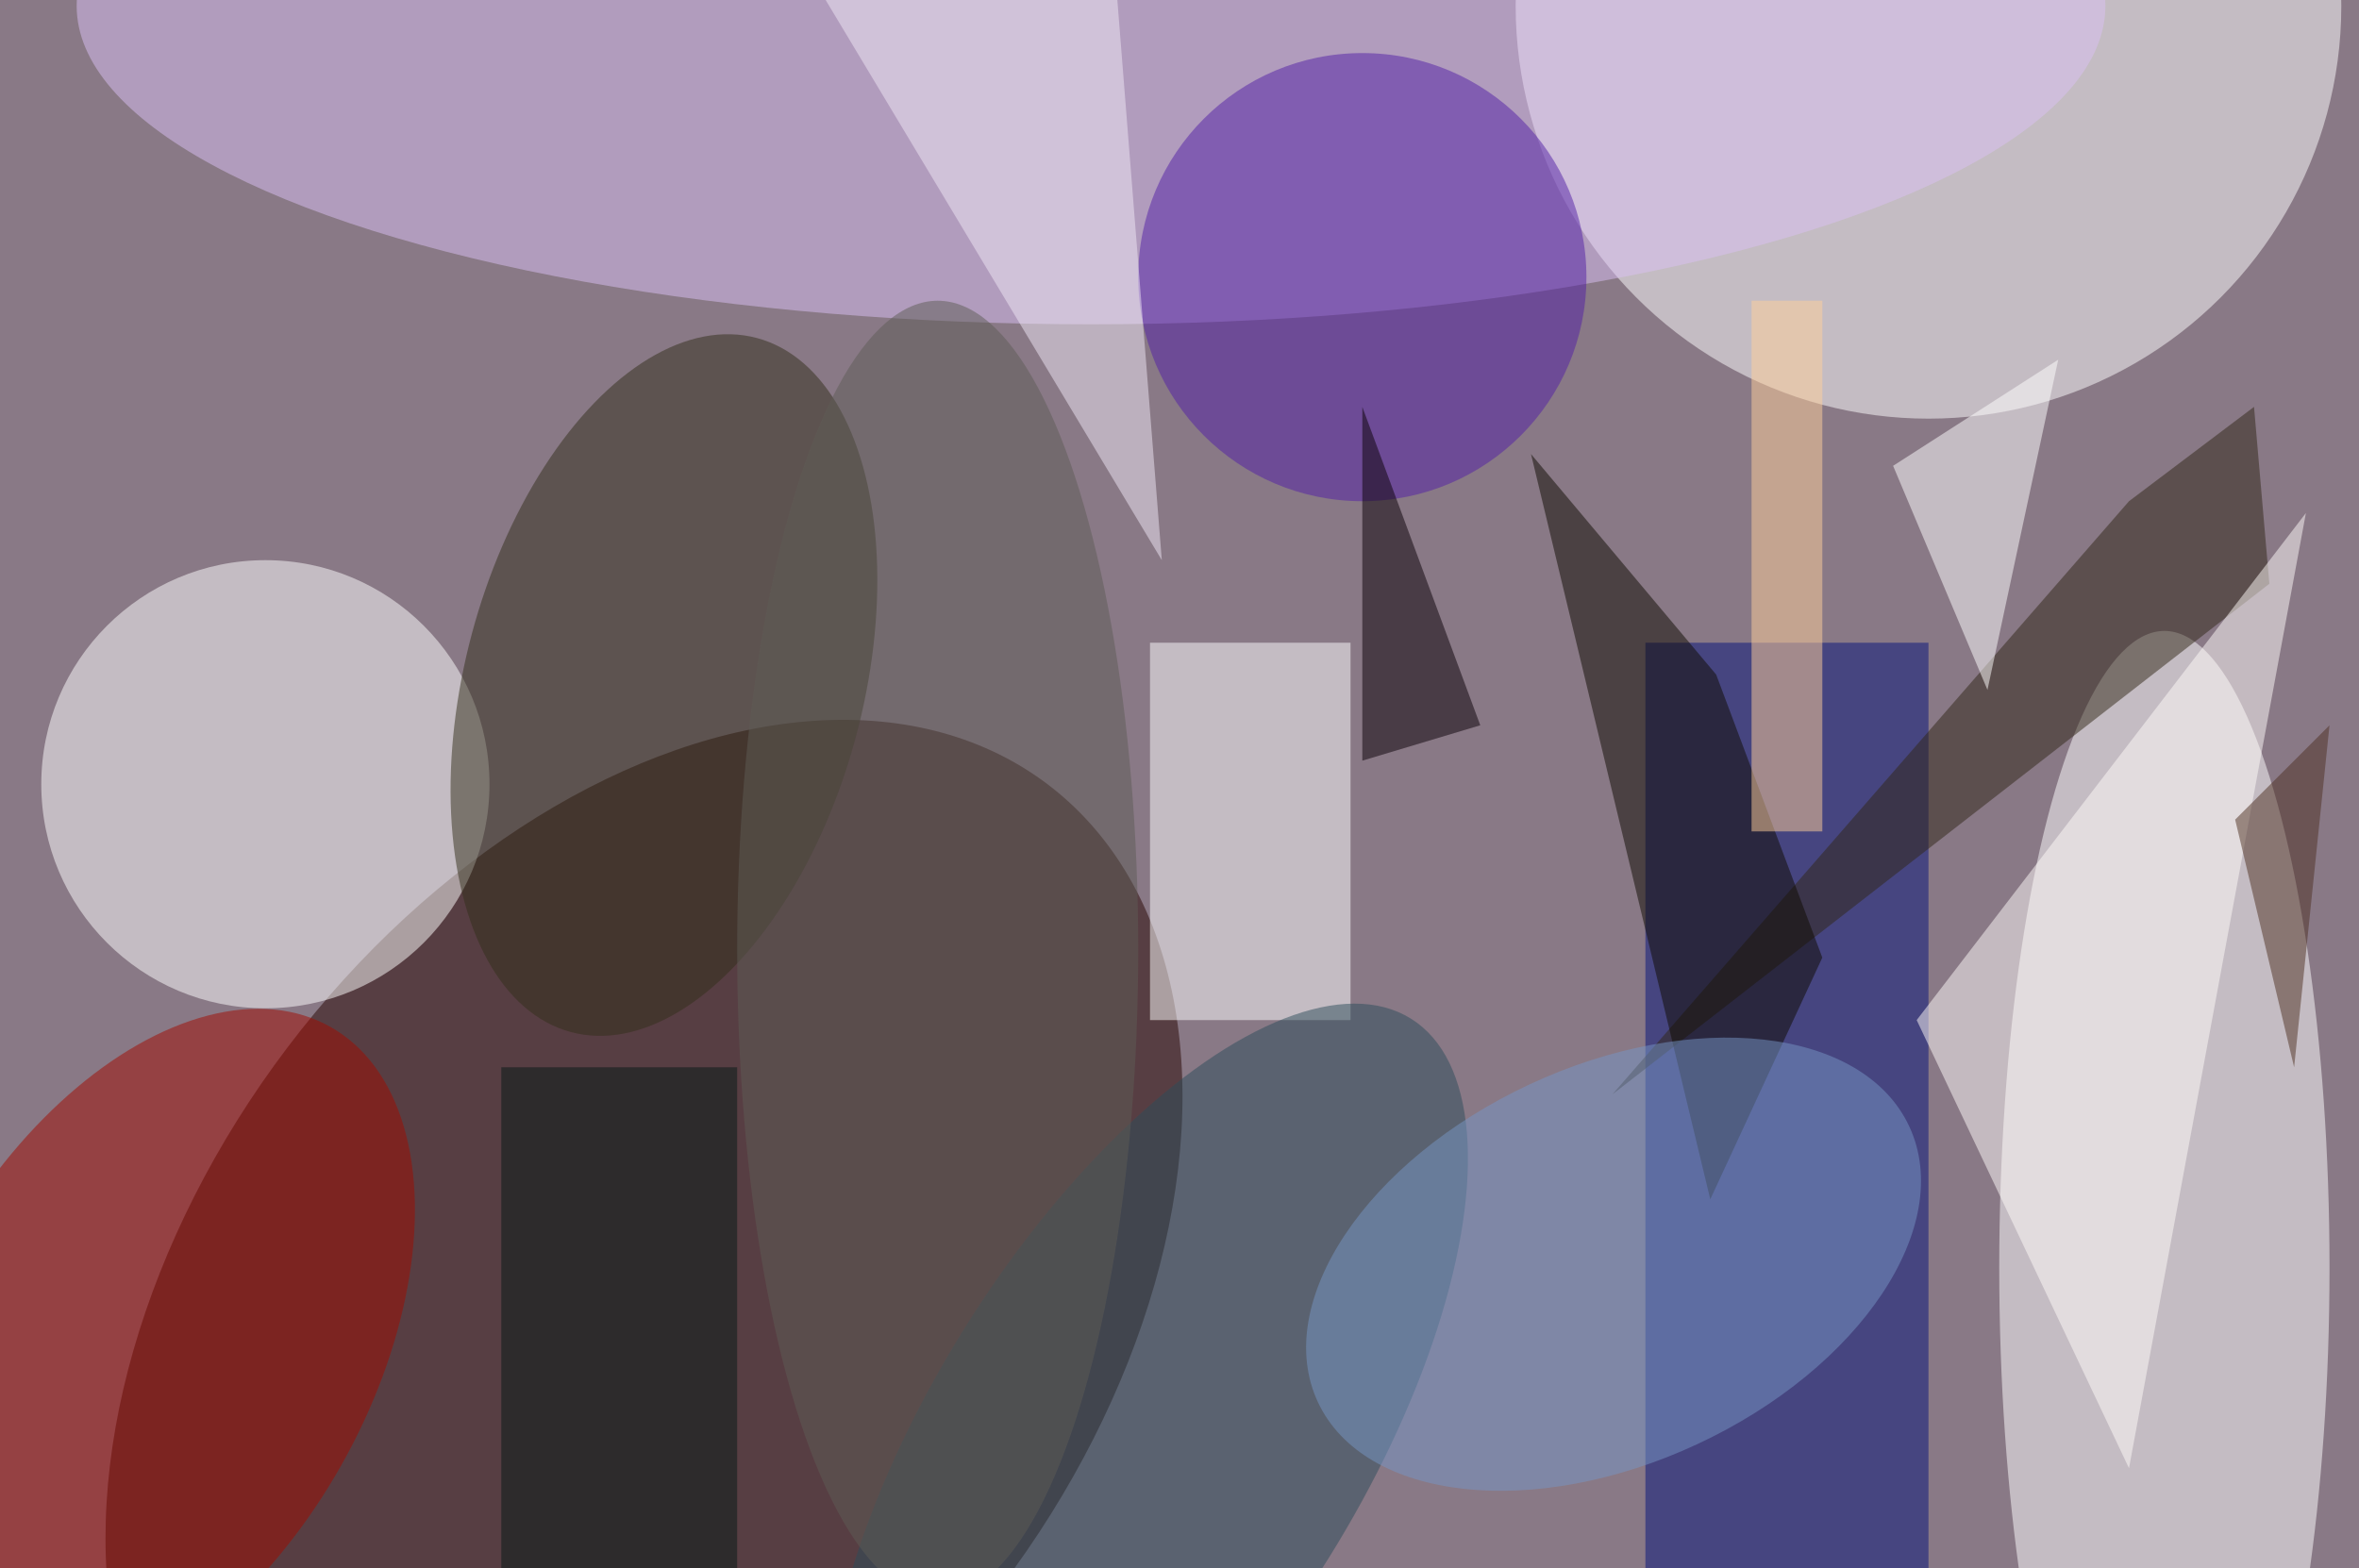 <svg xmlns="http://www.w3.org/2000/svg" viewBox="0 0 200 133"><filter id="b"><feGaussianBlur stdDeviation="12" /></filter><path fill="#897986" d="M0 0h200v133H0z"/><g filter="url(#b)" transform="translate(.5 .5)" fill-opacity=".5"><ellipse fill="#270400" rx="1" ry="1" transform="matrix(-30.228 -22.88 34.213 -45.2 54.1 111.2)"/><ellipse fill="#fff" cx="163" rx="35" ry="35"/><ellipse fill="#fff" cx="183" cy="107" rx="14" ry="54"/><ellipse fill="#fff" cx="22" cy="66" rx="19" ry="19"/><ellipse fill="#dbc1f4" cx="92" rx="86" ry="27"/><path fill="#05127a" d="M139 54h24v79h-24z"/><ellipse fill="#a30a00" rx="1" ry="1" transform="matrix(16.609 9.396 -15.735 27.814 11.8 114.4)"/><path fill="#fff" d="M97 54h17v32H97z"/><ellipse fill="#332f1a" rx="1" ry="1" transform="rotate(105 5.8 50.2) scale(30.465 16.857)"/><ellipse fill="#2d4c5a" rx="1" ry="1" transform="rotate(121.9 14.5 87.8) scale(42.419 18.256)"/><ellipse fill="#531fa7" cx="115" cy="23" rx="19" ry="19"/><path fill="#302617" d="M190.6 34l1.3 15-55.7 43.3L180 42z"/><path fill="#fff" d="M160 39l8 19 6-28z"/><path fill="#fffdfb" d="M162 86l18 38 15-81z"/><path fill="#0e0a00" d="M145 56.7L129.3 38l15.2 63.2 9.5-20.5z"/><path fill="#ffd09b" d="M148 25h6v45h-6z"/><ellipse fill="#7797c7" rx="1" ry="1" transform="matrix(-7.109 -15.253 25.07 -11.684 136.3 106.7)"/><path fill="#f0e9f6" d="M93-16L68-3l30 50z"/><path fill="#051916" d="M42 90h20v43H42z"/><ellipse fill="#5f5c57" cx="79" cy="80" rx="17" ry="55"/><path fill="#0a0007" d="M115 64V34l10 27z"/><path fill="#4f3023" d="M189 69l8-8-3 29z"/></g></svg>